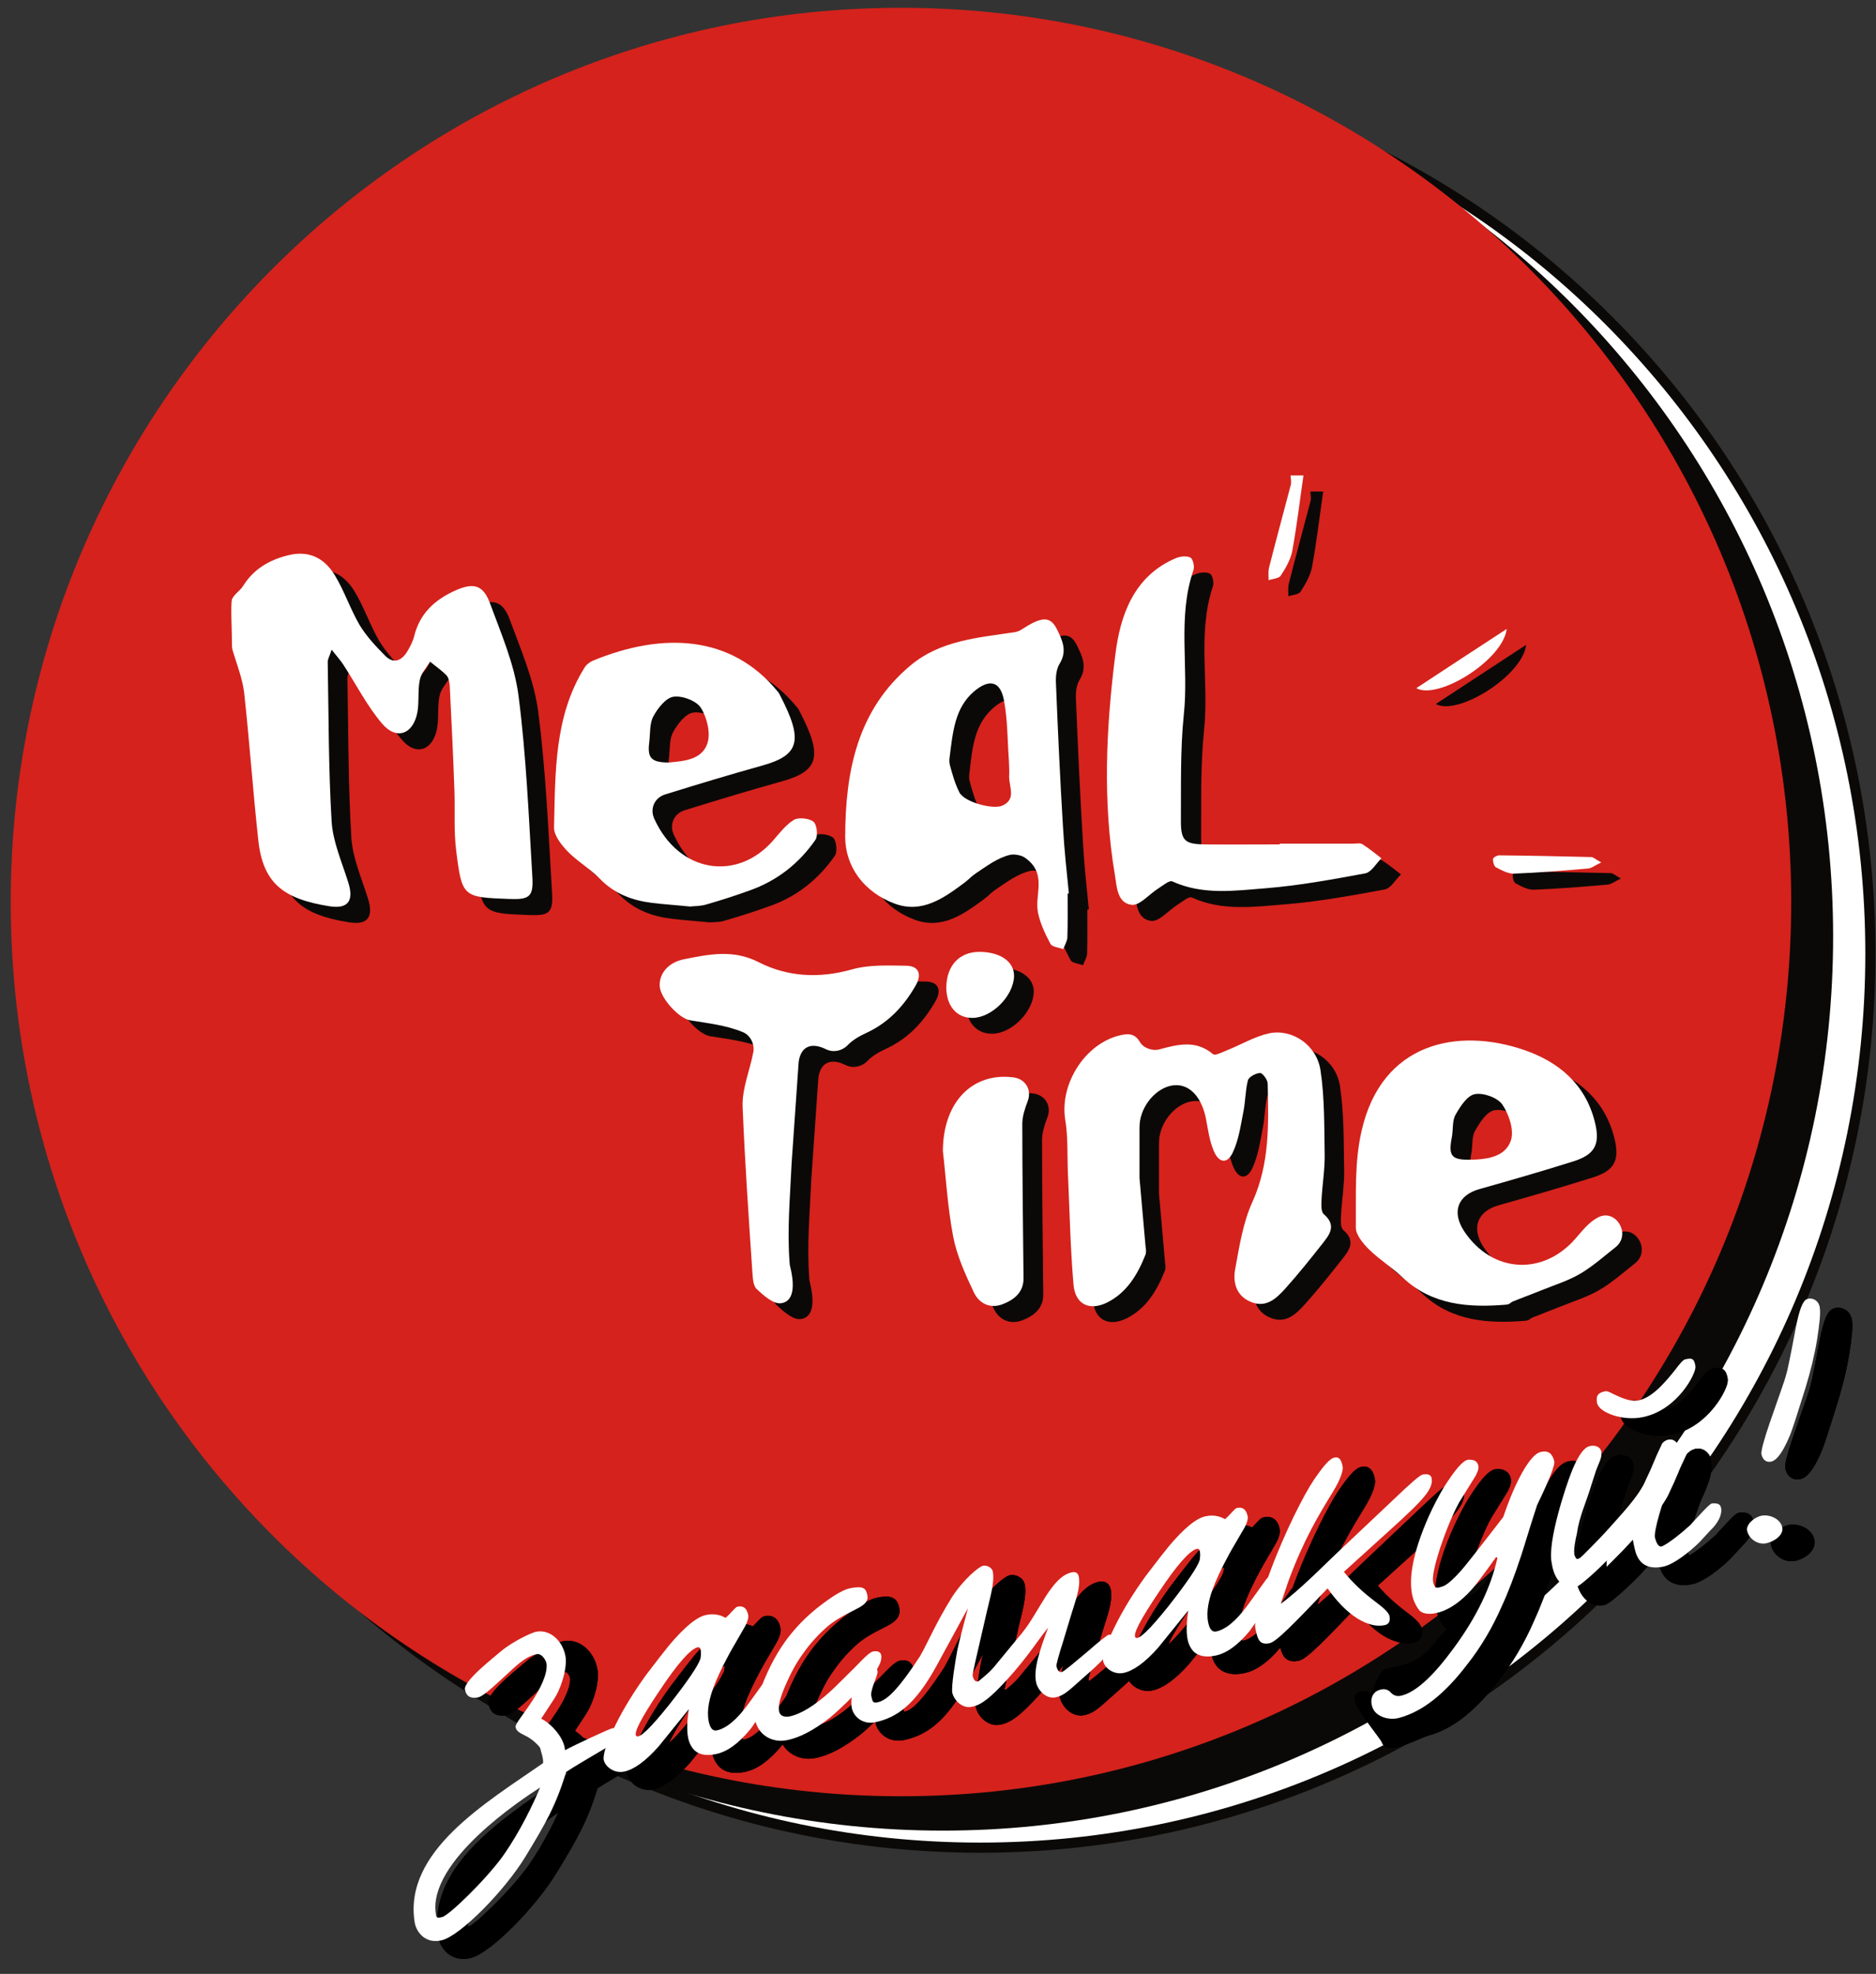 <svg width="77" height="81" viewBox="0 0 77 81" fill="none" xmlns="http://www.w3.org/2000/svg">
  <rect x="0" y="0" width="77" height="81" fill="#333333" stroke="none"/>
  <g clip-path="url(#clip0_577_41719)">
    <path d="M76.77 39.13C76.77 59.4 60.41 75.82 40.23 75.82C20.05 75.82 3.69 59.39 3.69 39.13C3.69 18.87 20.05 2.44 40.23 2.44C60.41 2.44 76.77 18.87 76.77 39.13Z" fill="white"/>
    <path d="M40.23 75.82C60.411 75.82 76.77 59.394 76.77 39.13C76.77 18.867 60.411 2.44 40.23 2.44C20.05 2.44 3.69 18.867 3.69 39.13C3.69 59.394 20.05 75.82 40.23 75.82Z" stroke="#0B0907" stroke-width="0.417" stroke-miterlimit="10"/>
    <path d="M75.24 38.43C75.24 58.7 58.88 75.12 38.7 75.12C18.52 75.12 2.16 58.69 2.16 38.43C2.16 18.17 18.52 1.74 38.7 1.74C58.88 1.74 75.24 18.17 75.24 38.43Z" fill="#0B0907"/>
    <path d="M73.52 37.02C73.52 57.29 57.16 73.71 36.98 73.71C16.8 73.71 0.44 57.28 0.44 37.02C0.44 16.76 16.8 0.32 36.98 0.32C57.16 0.32 73.52 16.75 73.52 37.02Z" fill="#D5221C"/>
    <path d="M10.33 25.25C10.44 25.02 10.67 24.9 10.79 24.7C11.22 24.01 11.86 23.64 12.62 23.45C13.43 23.24 14.1 23.51 14.56 24.28C14.95 24.93 15.19 25.66 15.57 26.31C15.85 26.77 16.23 27.18 16.62 27.57C16.98 27.93 17.31 27.76 17.54 27.37C17.65 27.18 17.76 26.97 17.81 26.76C18.04 25.84 18.64 25.28 19.48 24.9C20.21 24.57 20.62 24.63 20.91 25.39C21.37 26.64 21.92 27.9 22.09 29.2C22.41 31.67 22.51 34.16 22.66 36.65C22.71 37.46 22.53 37.58 21.73 37.55C19.8 37.48 19.77 37.48 19.53 35.54C19.43 34.73 19.49 33.9 19.46 33.08C19.41 31.66 19.34 30.24 19.27 28.82C19.26 28.67 19.23 28.48 19.14 28.38C18.94 28.17 18.69 28 18.46 27.81C18.31 28.06 18.09 28.29 18.04 28.56C17.95 28.99 18.02 29.45 17.94 29.89C17.77 30.8 17.07 31.05 16.48 30.34C15.87 29.62 15.43 28.75 14.91 27.95C14.79 27.76 14.64 27.6 14.42 27.32C14.34 27.58 14.26 27.7 14.26 27.82C14.3 30 14.29 32.19 14.42 34.36C14.47 35.2 14.84 36.03 15.1 36.86C15.34 37.61 15.11 37.97 14.34 37.85C12.43 37.55 11.6 36.9 11.41 35.13C11.19 33.12 11.05 31.1 10.83 29.08C10.76 28.5 10.53 27.93 10.36 27.36C10.34 27.29 10.33 27.23 10.33 27.16C10.32 26.48 10.26 25.51 10.33 25.25Z" fill="#0B0907"/>
    <path d="M67.111 51.84C66.641 52.21 66.191 52.61 65.691 52.91C65.191 53.21 64.611 53.39 64.061 53.61C63.671 53.77 63.281 53.91 62.891 54.07C62.791 54.11 62.781 54.19 62.591 54.2C61.111 54.32 59.591 54.23 58.381 53.09C57.951 52.68 57.431 52.36 57.001 51.94C56.751 51.69 56.441 51.33 56.451 51.02C56.461 49.69 56.391 48.33 56.691 47.05C57.521 43.43 60.631 42.82 63.341 43.74C64.771 44.23 65.871 45.14 66.261 46.7C66.491 47.61 66.271 48.04 65.371 48.32C64.101 48.72 62.821 49.09 61.541 49.45C60.631 49.7 60.371 50.39 60.901 51.19C62.041 52.9 64.131 53.03 65.471 51.48C65.751 51.16 66.021 50.81 66.371 50.63C67.111 50.2 67.781 51.31 67.111 51.84ZM61.141 48.25C61.831 48.24 62.601 48.14 62.821 47.44C62.951 47.02 62.731 46.38 62.461 45.98C62.261 45.7 61.681 45.49 61.331 45.56C61.021 45.62 60.731 46.07 60.541 46.41C60.401 46.66 60.451 47.02 60.391 47.33C60.251 48.09 60.381 48.26 61.141 48.25Z" fill="#0B0907"/>
    <path d="M54.311 20.17C54.161 21.2 54.041 22.24 53.851 23.27C53.781 23.63 53.581 23.97 53.381 24.28C53.301 24.4 53.051 24.41 52.881 24.47C52.881 24.31 52.861 24.14 52.891 23.98C53.181 22.84 53.491 21.7 53.791 20.56C53.821 20.44 53.791 20.3 53.781 20.17H54.311Z" fill="#0B0907"/>
    <path d="M44.631 37.33C44.631 37.93 44.641 38.53 44.621 39.13C44.611 39.29 44.511 39.45 44.451 39.61C44.271 39.54 44.001 39.52 43.941 39.4C43.721 38.99 43.511 38.55 43.421 38.09C43.281 37.35 43.821 36.5 42.881 35.85C42.731 35.75 42.451 35.7 42.271 35.74C41.751 35.87 41.321 36.2 40.871 36.5C40.701 36.61 40.571 36.76 40.411 36.88C39.561 37.51 38.671 38.16 37.541 37.74C36.301 37.28 35.511 36.24 35.511 34.99C35.521 32.35 35.991 29.8 38.201 27.96C39.421 26.94 40.951 26.83 42.481 26.6C42.581 26.58 42.691 26.54 42.771 26.48C43.511 26 43.911 25.9 44.191 26.46C44.421 26.92 44.641 27.37 44.311 27.9C44.181 28.11 44.151 28.41 44.161 28.67C44.241 30.65 44.331 32.62 44.451 34.59C44.501 35.5 44.601 36.41 44.691 37.31C44.661 37.32 44.651 37.33 44.631 37.33ZM39.781 31.8C39.771 31.9 39.781 32 39.811 32.1C39.891 32.39 40.001 32.81 40.191 33.18C40.401 33.58 41.571 33.89 41.951 33.72C42.531 33.46 42.231 32.96 42.231 32.54C42.241 32.32 42.231 32.09 42.221 31.87C42.161 31.05 42.171 30.22 42.021 29.41C41.871 28.6 41.421 28.5 40.781 29.04C39.991 29.72 39.911 30.66 39.781 31.8Z" fill="#0B0907"/>
    <path d="M47.821 51.82C47.84 51.93 47.85 52.05 47.81 52.15C47.49 52.95 47.06 53.68 46.261 54.09C45.531 54.46 44.931 54.19 44.861 53.36C44.74 51.83 44.7 50.3 44.63 48.77C44.6 48.04 44.641 47.3 44.52 46.59C44.291 45.14 45.321 43.49 46.751 43.14C47.111 43.05 47.38 43.06 47.581 43.4C47.721 43.66 48.111 43.79 48.391 43.71C49.141 43.51 49.88 43.31 50.59 43.91C50.681 43.98 50.98 43.82 51.181 43.74C51.761 43.51 52.31 43.18 52.901 43.05C53.85 42.86 54.85 43.54 55.001 44.58C55.17 45.71 55.151 46.88 55.17 48.03C55.181 48.65 55.071 49.27 55.041 49.9C55.031 50.09 55.02 50.37 55.13 50.47C55.691 50.95 55.35 51.34 55.05 51.72C54.571 52.33 54.081 52.94 53.56 53.52C53.2 53.92 52.791 54.32 52.181 54.09C51.541 53.85 51.391 53.28 51.501 52.71C51.67 51.78 51.821 50.81 52.211 49.96C52.92 48.38 52.87 46.75 52.831 45.11C52.831 44.96 52.62 44.68 52.52 44.68C52.34 44.69 52.06 44.84 52.02 44.98C51.91 45.4 51.92 45.86 51.831 46.29C51.721 46.85 51.641 47.43 51.401 47.94C51.17 48.43 50.821 48.38 50.611 47.86C50.441 47.45 50.38 47 50.3 46.57C50.13 45.71 49.681 45.19 49.09 45.18C48.42 45.17 47.721 45.85 47.59 46.65C47.581 46.74 47.571 46.83 47.571 46.92C47.571 47.61 47.571 48.3 47.571 48.99" fill="#0B0907"/>
    <path d="M29.12 37.85C28.53 37.79 28.04 37.76 27.56 37.7C26.75 37.6 26.02 37.33 25.42 36.71C25.02 36.3 24.5 36 24.1 35.59C23.84 35.32 23.53 34.93 23.54 34.6C23.59 32.35 23.55 30.03 24.79 28.05C24.87 27.92 25 27.82 25.14 27.76C28 26.58 30.82 26.7 32.72 29.03C32.76 29.07 32.79 29.13 32.81 29.17C33.78 31.03 33.63 31.64 32.07 32.07C30.74 32.44 29.42 32.84 28.1 33.25C27.66 33.39 27.46 33.84 27.66 34.26C28.68 36.49 31.07 36.83 32.54 35.13C32.8 34.83 33.06 34.49 33.39 34.29C33.59 34.18 34.01 34.23 34.19 34.37C34.33 34.49 34.38 34.95 34.27 35.11C33.6 36.08 32.7 36.8 31.57 37.19C30.99 37.4 30.4 37.59 29.81 37.76C29.56 37.85 29.29 37.84 29.12 37.85ZM28.27 31.94C28.84 31.88 29.6 31.85 29.84 31.17C29.99 30.75 29.83 30.1 29.58 29.7C29.4 29.41 28.82 29.19 28.46 29.24C28.14 29.28 27.81 29.71 27.63 30.04C27.47 30.33 27.5 30.73 27.46 31.09C27.36 31.76 27.52 31.94 28.27 31.94Z" fill="#0B0907"/>
    <path d="M53.34 35.28C54.34 35.28 55.34 35.28 56.34 35.28C56.47 35.28 56.64 35.24 56.73 35.31C57 35.48 57.24 35.68 57.5 35.88C57.28 36.1 57.08 36.46 56.83 36.5C55.48 36.75 54.12 37 52.75 37.11C51.48 37.21 50.17 37.4 48.92 36.83C48.8 36.77 48.53 37 48.34 37.12C47.97 37.35 47.58 37.83 47.25 37.79C46.66 37.72 46.64 37.07 46.56 36.56C46.05 33.54 46.2 30.51 46.58 27.51C46.78 25.93 47.32 24.31 49.05 23.57C49.23 23.49 49.5 23.46 49.66 23.54C49.77 23.6 49.84 23.92 49.78 24.07C49.14 26 49.63 28 49.42 29.97C49.27 31.43 49.31 32.91 49.3 34.37C49.3 35.15 49.48 35.29 50.26 35.3C51.28 35.31 52.31 35.3 53.33 35.3C53.34 35.29 53.34 35.29 53.34 35.28Z" fill="#0B0907"/>
    <path d="M33.3 48.39C33.24 49.76 33.11 51.12 33.22 52.49C33.22 52.54 33.23 52.58 33.24 52.62C33.36 53.1 33.52 54.06 32.85 54.13C32.54 54.16 32.15 53.81 31.87 53.55C31.72 53.41 31.71 53.1 31.69 52.86C31.54 50.6 31.38 48.33 31.29 46.07C31.26 45.32 31.6 44.53 31.73 43.82C31.79 43.49 31.6 43.12 31.29 43C30.61 42.72 29.87 42.64 29.14 42.52C28.69 42.45 27.94 41.64 27.89 41.15C27.84 40.64 28.21 40.14 28.9 40.01C29.91 39.81 30.9 39.6 31.94 40.13C33.14 40.74 34.43 40.81 35.78 40.43C36.49 40.23 37.27 40.27 38.02 40.28C38.51 40.29 38.65 40.62 38.41 41.06C37.93 41.91 37.29 42.61 36.38 43.03C36.1 43.16 35.81 43.32 35.6 43.54C35.37 43.78 35.01 43.85 34.72 43.71C34.08 43.39 33.67 43.62 33.59 44.23" fill="#0B0907"/>
    <path d="M39.511 47.89C39.521 45.85 40.751 44.66 42.401 44.87C42.901 44.93 43.171 45.38 42.991 45.85C42.881 46.14 42.771 46.47 42.771 46.78C42.771 48.89 42.801 51 42.821 53.11C42.831 53.69 42.431 54 41.961 54.18C41.441 54.38 40.991 54.14 40.781 53.69C40.431 52.95 40.081 52.18 39.931 51.39C39.691 50.16 39.621 48.91 39.511 47.89Z" fill="#0B0907"/>
    <path d="M39.651 41.17C39.661 40.27 40.191 39.7 41.031 39.71C41.891 39.72 42.451 40.13 42.431 40.72C42.401 41.53 41.521 42.41 40.731 42.42C40.071 42.43 39.641 41.93 39.651 41.17Z" fill="#0B0907"/>
    <path d="M62.641 26.46C62.501 27.72 59.841 29.39 58.931 28.89C60.201 28.06 61.421 27.26 62.641 26.46Z" fill="#0B0907"/>
    <path d="M66.53 36.05C66.26 36.18 66.13 36.29 65.99 36.3C64.98 36.39 63.96 36.47 62.95 36.51C62.71 36.52 62.44 36.37 62.21 36.25C62.13 36.21 62.08 36.02 62.09 35.91C62.09 35.85 62.25 35.76 62.34 35.76C63.6 35.77 64.86 35.8 66.13 35.83C66.22 35.84 66.31 35.93 66.53 36.05Z" fill="#0B0907"/>
    <path d="M9.521 24.59C9.631 24.36 9.861 24.24 9.981 24.04C10.411 23.35 11.051 22.98 11.811 22.79C12.621 22.58 13.291 22.85 13.751 23.62C14.141 24.27 14.381 25 14.761 25.65C15.041 26.11 15.421 26.52 15.811 26.91C16.171 27.27 16.501 27.1 16.731 26.71C16.841 26.52 16.951 26.31 17.001 26.1C17.231 25.18 17.831 24.62 18.671 24.24C19.401 23.91 19.811 23.97 20.101 24.73C20.561 25.98 21.111 27.24 21.281 28.54C21.601 31.01 21.701 33.5 21.851 35.99C21.901 36.8 21.721 36.92 20.921 36.89C18.991 36.82 18.961 36.82 18.721 34.88C18.621 34.07 18.681 33.24 18.651 32.42C18.601 31 18.531 29.58 18.461 28.16C18.451 28.01 18.421 27.82 18.331 27.72C18.131 27.51 17.881 27.34 17.651 27.15C17.501 27.4 17.281 27.63 17.231 27.9C17.141 28.33 17.211 28.79 17.131 29.23C16.961 30.14 16.261 30.39 15.671 29.68C15.061 28.96 14.621 28.09 14.101 27.29C13.981 27.1 13.831 26.94 13.611 26.66C13.531 26.92 13.451 27.04 13.451 27.16C13.491 29.34 13.481 31.53 13.611 33.7C13.661 34.54 14.031 35.37 14.291 36.2C14.531 36.95 14.301 37.31 13.531 37.19C11.621 36.89 10.791 36.24 10.601 34.47C10.381 32.46 10.241 30.44 10.021 28.42C9.951 27.84 9.721 27.27 9.551 26.7C9.531 26.63 9.521 26.57 9.521 26.5C9.521 25.83 9.461 24.86 9.521 24.59Z" fill="white"/>
    <path d="M66.31 51.18C65.84 51.55 65.39 51.95 64.89 52.25C64.39 52.55 63.81 52.73 63.26 52.95C62.87 53.11 62.48 53.25 62.09 53.41C61.99 53.45 61.98 53.53 61.79 53.54C60.31 53.66 58.79 53.57 57.58 52.43C57.15 52.02 56.63 51.7 56.2 51.28C55.95 51.03 55.64 50.67 55.65 50.36C55.66 49.03 55.59 47.67 55.89 46.39C56.72 42.77 59.83 42.16 62.54 43.08C63.97 43.57 65.07 44.48 65.46 46.04C65.69 46.95 65.47 47.38 64.57 47.66C63.3 48.06 62.02 48.43 60.74 48.79C59.83 49.04 59.57 49.73 60.1 50.53C61.24 52.24 63.33 52.37 64.67 50.82C64.95 50.5 65.22 50.15 65.57 49.97C66.3 49.55 66.98 50.65 66.31 51.18ZM60.34 47.59C61.03 47.58 61.8 47.48 62.02 46.78C62.15 46.36 61.93 45.72 61.66 45.32C61.46 45.04 60.88 44.83 60.53 44.9C60.22 44.96 59.93 45.41 59.74 45.75C59.6 46 59.65 46.36 59.59 46.67C59.44 47.44 59.58 47.6 60.34 47.59Z" fill="white"/>
    <path d="M53.5 19.51C53.35 20.54 53.23 21.58 53.04 22.61C52.97 22.97 52.77 23.31 52.57 23.62C52.49 23.74 52.24 23.75 52.07 23.81C52.07 23.65 52.05 23.48 52.08 23.32C52.37 22.18 52.68 21.04 52.98 19.9C53.01 19.78 52.98 19.64 52.97 19.51H53.5Z" fill="white"/>
    <path d="M43.82 36.67C43.82 37.27 43.83 37.87 43.81 38.47C43.8 38.63 43.7 38.79 43.64 38.95C43.46 38.88 43.19 38.86 43.12 38.74C42.9 38.33 42.69 37.89 42.6 37.43C42.46 36.69 43 35.84 42.06 35.19C41.91 35.09 41.63 35.04 41.45 35.08C40.93 35.21 40.5 35.54 40.05 35.84C39.88 35.95 39.75 36.1 39.59 36.22C38.74 36.85 37.85 37.5 36.72 37.08C35.48 36.62 34.69 35.58 34.69 34.33C34.7 31.69 35.17 29.14 37.38 27.3C38.6 26.28 40.13 26.17 41.66 25.94C41.76 25.92 41.87 25.88 41.95 25.82C42.69 25.34 43.09 25.24 43.37 25.8C43.6 26.26 43.82 26.71 43.49 27.24C43.36 27.45 43.33 27.75 43.34 28.01C43.42 29.99 43.51 31.96 43.63 33.93C43.68 34.84 43.78 35.75 43.87 36.65C43.86 36.67 43.84 36.67 43.82 36.67ZM38.97 31.14C38.96 31.24 38.97 31.34 39 31.44C39.08 31.73 39.19 32.15 39.38 32.52C39.59 32.92 40.76 33.23 41.14 33.06C41.72 32.8 41.42 32.3 41.42 31.88C41.43 31.66 41.42 31.43 41.41 31.21C41.35 30.39 41.36 29.56 41.21 28.75C41.06 27.94 40.61 27.84 39.97 28.38C39.19 29.06 39.11 30.01 38.97 31.14Z" fill="white"/>
    <path d="M47.021 51.17C47.041 51.28 47.051 51.4 47.011 51.5C46.691 52.3 46.261 53.03 45.461 53.44C44.731 53.81 44.131 53.54 44.061 52.71C43.931 51.18 43.901 49.65 43.831 48.12C43.801 47.39 43.841 46.65 43.721 45.94C43.491 44.49 44.521 42.84 45.951 42.49C46.311 42.4 46.581 42.41 46.781 42.75C46.921 43.01 47.311 43.14 47.591 43.06C48.341 42.86 49.081 42.66 49.791 43.26C49.881 43.33 50.181 43.17 50.381 43.09C50.961 42.86 51.501 42.53 52.101 42.4C53.051 42.21 54.051 42.89 54.201 43.93C54.371 45.06 54.351 46.23 54.371 47.38C54.381 48 54.271 48.62 54.241 49.25C54.231 49.44 54.221 49.72 54.331 49.82C54.891 50.3 54.551 50.69 54.251 51.07C53.771 51.68 53.281 52.29 52.761 52.87C52.401 53.27 51.991 53.67 51.381 53.44C50.741 53.2 50.591 52.63 50.701 52.06C50.871 51.13 51.021 50.16 51.411 49.31C52.121 47.73 52.071 46.1 52.031 44.46C52.031 44.31 51.821 44.03 51.721 44.03C51.541 44.04 51.261 44.19 51.221 44.33C51.111 44.75 51.121 45.21 51.031 45.64C50.921 46.2 50.841 46.78 50.601 47.29C50.371 47.78 50.021 47.73 49.811 47.21C49.641 46.8 49.581 46.35 49.501 45.92C49.331 45.06 48.881 44.54 48.291 44.53C47.621 44.52 46.921 45.2 46.791 46C46.781 46.09 46.771 46.18 46.771 46.27C46.771 46.96 46.771 47.65 46.771 48.34" fill="white"/>
    <path d="M28.32 37.2C27.73 37.14 27.241 37.11 26.761 37.05C25.951 36.95 25.221 36.68 24.62 36.06C24.221 35.65 23.701 35.35 23.3 34.94C23.041 34.67 22.73 34.28 22.741 33.95C22.791 31.7 22.75 29.38 23.991 27.4C24.07 27.27 24.201 27.17 24.34 27.11C27.201 25.93 30.02 26.05 31.921 28.38C31.96 28.42 31.991 28.48 32.011 28.52C32.98 30.38 32.831 30.99 31.27 31.42C29.941 31.79 28.62 32.19 27.3 32.6C26.86 32.74 26.66 33.19 26.86 33.61C27.881 35.84 30.27 36.18 31.741 34.48C32.001 34.18 32.261 33.84 32.59 33.64C32.791 33.53 33.211 33.58 33.391 33.72C33.531 33.84 33.581 34.3 33.471 34.46C32.8 35.43 31.901 36.14 30.77 36.54C30.191 36.75 29.601 36.94 29.011 37.11C28.761 37.19 28.48 37.18 28.32 37.2ZM27.46 31.29C28.03 31.23 28.791 31.2 29.03 30.52C29.18 30.1 29.02 29.45 28.77 29.05C28.59 28.76 28.011 28.54 27.651 28.59C27.331 28.63 27 29.06 26.82 29.39C26.66 29.68 26.691 30.08 26.651 30.44C26.561 31.1 26.721 31.29 27.46 31.29Z" fill="white"/>
    <path d="M52.54 34.62C53.54 34.62 54.54 34.62 55.54 34.62C55.67 34.62 55.84 34.58 55.93 34.65C56.2 34.82 56.44 35.02 56.7 35.22C56.48 35.44 56.28 35.8 56.03 35.84C54.68 36.09 53.32 36.34 51.95 36.45C50.68 36.55 49.37 36.74 48.12 36.17C48 36.11 47.73 36.34 47.54 36.46C47.17 36.69 46.78 37.17 46.45 37.13C45.86 37.06 45.84 36.41 45.76 35.9C45.25 32.88 45.4 29.85 45.78 26.85C45.98 25.27 46.52 23.65 48.25 22.91C48.43 22.83 48.7 22.8 48.86 22.88C48.97 22.94 49.04 23.26 48.98 23.41C48.32 25.34 48.8 27.35 48.59 29.32C48.44 30.78 48.48 32.26 48.47 33.72C48.47 34.5 48.65 34.64 49.43 34.65C50.45 34.66 51.48 34.65 52.5 34.65C52.54 34.64 52.54 34.63 52.54 34.62Z" fill="white"/>
    <path d="M32.491 47.74C32.431 49.11 32.301 50.47 32.411 51.84C32.411 51.89 32.421 51.93 32.431 51.97C32.551 52.45 32.711 53.41 32.041 53.48C31.731 53.51 31.341 53.16 31.061 52.9C30.911 52.76 30.901 52.45 30.881 52.21C30.731 49.95 30.571 47.68 30.481 45.42C30.451 44.67 30.791 43.88 30.921 43.17C30.981 42.84 30.791 42.47 30.481 42.35C29.801 42.07 29.061 41.99 28.331 41.87C27.881 41.8 27.131 40.99 27.081 40.5C27.031 39.99 27.401 39.49 28.091 39.36C29.101 39.16 30.091 38.95 31.131 39.48C32.331 40.09 33.621 40.16 34.971 39.78C35.681 39.58 36.461 39.62 37.211 39.63C37.701 39.64 37.841 39.97 37.601 40.41C37.121 41.26 36.481 41.96 35.571 42.38C35.291 42.51 35.001 42.67 34.791 42.89C34.561 43.13 34.201 43.2 33.911 43.06C33.271 42.74 32.861 42.97 32.781 43.58" fill="white"/>
    <path d="M38.7 47.23C38.71 45.19 39.94 44 41.59 44.21C42.09 44.27 42.36 44.72 42.18 45.19C42.07 45.48 41.96 45.81 41.96 46.12C41.96 48.23 41.99 50.34 42.01 52.45C42.02 53.03 41.62 53.34 41.15 53.52C40.63 53.72 40.18 53.48 39.97 53.03C39.62 52.29 39.27 51.52 39.12 50.73C38.89 49.51 38.82 48.26 38.7 47.23Z" fill="white"/>
    <path d="M38.841 40.52C38.851 39.62 39.381 39.05 40.221 39.06C41.081 39.07 41.641 39.48 41.621 40.07C41.591 40.88 40.711 41.76 39.921 41.77C39.271 41.78 38.841 41.28 38.841 40.52Z" fill="white"/>
    <path d="M61.841 25.81C61.701 27.07 59.041 28.74 58.131 28.24C59.401 27.4 60.621 26.61 61.841 25.81Z" fill="white"/>
    <path d="M65.721 35.39C65.451 35.52 65.321 35.63 65.181 35.64C64.171 35.73 63.151 35.81 62.141 35.85C61.901 35.86 61.631 35.71 61.401 35.59C61.321 35.55 61.271 35.36 61.281 35.25C61.281 35.19 61.441 35.1 61.531 35.1C62.791 35.11 64.051 35.14 65.321 35.17C65.411 35.18 65.501 35.27 65.721 35.39Z" fill="white"/>
    <path d="M23.9 70.25L23.35 71.09C23.65 71.21 24.29 71.8 24.33 72.38C24.65 72.2 26.18 71.49 26.27 71.48C26.49 71.44 26.6 71.67 26.64 71.9C26.65 71.93 24.95 72.89 24.38 73.27C23.95 74.66 23.55 75.36 22.71 76.74C21.87 78.13 20.03 80 19.27 80.18C18.61 80.34 18.23 79.86 18.16 79.45C17.69 76.54 21.07 74.55 23.43 72.91C23.45 72.71 23.34 72.44 23.31 72.29C23.3 72.25 23.02 71.93 22.69 71.78C22.45 71.66 22.33 71.59 22.3 71.43C22.29 71.29 22.54 71.03 22.97 70.38C23.3 69.89 23.63 69.24 23.57 68.82C23.53 68.64 23.35 68.4 23.17 68.44C22.88 68.5 22.62 68.66 22.2 69.03C21.55 69.62 20.99 70.19 20.73 70.22C20.43 70.26 20.27 70.16 20.22 69.88C20.19 69.52 21.39 68.59 21.69 68.33C22.19 67.91 22.95 67.56 23.14 67.52C23.75 67.4 24.28 67.95 24.36 68.6C24.41 69.16 24.13 69.91 23.9 70.25ZM23.32 73.9C22.57 74.38 18.69 76.93 19.04 79.1C19.06 79.28 19.13 79.25 19.29 79.22C19.56 79.17 21.1 77.68 21.8 76.7C22.51 75.7 23.03 74.59 23.32 73.9Z" fill="black" stroke="black" stroke-width="0.35" stroke-miterlimit="10" stroke-linecap="round" stroke-linejoin="round"/>
    <path d="M23.9 70.25L23.35 71.09C23.65 71.21 24.29 71.8 24.33 72.38C24.65 72.2 26.18 71.49 26.27 71.48C26.49 71.44 26.6 71.67 26.64 71.9C26.65 71.93 24.95 72.89 24.38 73.27C23.95 74.66 23.55 75.36 22.71 76.74C21.87 78.13 20.03 80 19.27 80.18C18.61 80.34 18.23 79.86 18.16 79.45C17.69 76.54 21.07 74.55 23.43 72.91C23.45 72.71 23.34 72.44 23.31 72.29C23.3 72.25 23.02 71.93 22.69 71.78C22.45 71.66 22.33 71.59 22.3 71.43C22.29 71.29 22.54 71.03 22.97 70.38C23.3 69.89 23.63 69.24 23.57 68.82C23.53 68.64 23.35 68.4 23.17 68.44C22.88 68.5 22.62 68.66 22.2 69.03C21.55 69.62 20.99 70.19 20.73 70.22C20.43 70.26 20.27 70.16 20.22 69.88C20.19 69.52 21.39 68.59 21.69 68.33C22.19 67.91 22.95 67.56 23.14 67.52C23.75 67.4 24.28 67.95 24.36 68.6C24.41 69.16 24.13 69.91 23.9 70.25ZM23.32 73.9C22.57 74.38 18.69 76.93 19.04 79.1C19.06 79.28 19.13 79.25 19.29 79.22C19.56 79.17 21.1 77.68 21.8 76.7C22.51 75.7 23.03 74.59 23.32 73.9Z" fill="black" stroke="black" stroke-width="0.35" stroke-miterlimit="10" stroke-linecap="round" stroke-linejoin="round"/>
    <path d="M31.941 71.53C31.461 72.11 30.991 72.45 30.531 72.54C30.151 72.62 29.861 72.57 29.661 72.39C29.521 72.25 29.431 72.07 29.391 71.85C29.331 71.54 29.361 71.09 29.421 70.7L28.181 72.23C27.641 72.84 27.161 73.18 26.761 73.26C26.361 73.34 25.991 73.06 25.931 72.78C25.891 72.56 26.051 72.08 26.411 71.35C26.771 70.62 27.201 69.94 27.671 69.29C28.121 68.7 28.431 68.3 28.611 68.08C29.241 67.33 29.761 66.9 30.141 66.83C30.421 66.77 30.691 66.81 30.931 66.95C31.131 66.79 31.321 66.51 31.421 66.49C31.661 66.44 31.801 66.55 31.861 66.83C31.881 66.93 31.841 67.1 31.741 67.28L31.351 67.95C30.971 68.59 30.711 69.13 30.531 69.55C30.251 70.22 30.151 70.76 30.241 71.19C30.291 71.43 30.381 71.59 30.561 71.56C30.961 71.48 31.391 71.12 31.861 70.48L32.631 69.41C32.671 69.36 32.711 69.33 32.751 69.32C32.911 69.29 33.021 69.37 33.061 69.58C33.091 69.76 33.061 69.89 32.921 70.1C32.311 70.99 31.991 71.47 31.941 71.53ZM29.901 68.26C29.881 68.17 29.841 68.13 29.771 68.15C29.491 68.21 28.961 68.8 28.211 69.93C27.451 71.06 27.131 71.68 27.261 71.79C27.391 71.9 27.841 71.46 28.611 70.5C29.381 69.52 29.811 68.88 29.891 68.61C29.921 68.49 29.931 68.38 29.901 68.26Z" fill="black" stroke="black" stroke-width="0.35" stroke-miterlimit="10" stroke-linecap="round" stroke-linejoin="round"/>
    <path d="M31.941 71.53C31.461 72.11 30.991 72.45 30.531 72.54C30.151 72.62 29.861 72.57 29.661 72.39C29.521 72.25 29.431 72.07 29.391 71.85C29.331 71.54 29.361 71.09 29.421 70.7L28.181 72.23C27.641 72.84 27.161 73.18 26.761 73.26C26.361 73.34 25.991 73.06 25.931 72.78C25.891 72.56 26.051 72.08 26.411 71.35C26.771 70.62 27.201 69.94 27.671 69.29C28.121 68.7 28.431 68.3 28.611 68.08C29.241 67.33 29.761 66.9 30.141 66.83C30.421 66.77 30.691 66.81 30.931 66.95C31.131 66.79 31.321 66.51 31.421 66.49C31.661 66.44 31.801 66.55 31.861 66.83C31.881 66.93 31.841 67.1 31.741 67.28L31.351 67.95C30.971 68.59 30.711 69.13 30.531 69.55C30.251 70.22 30.151 70.76 30.241 71.19C30.291 71.43 30.381 71.59 30.561 71.56C30.961 71.48 31.391 71.12 31.861 70.48L32.631 69.41C32.671 69.36 32.711 69.33 32.751 69.32C32.911 69.29 33.021 69.37 33.061 69.58C33.091 69.76 33.061 69.89 32.921 70.1C32.311 70.99 31.991 71.47 31.941 71.53ZM29.901 68.26C29.881 68.17 29.841 68.13 29.771 68.15C29.491 68.21 28.961 68.8 28.211 69.93C27.451 71.06 27.131 71.68 27.261 71.79C27.391 71.9 27.841 71.46 28.611 70.5C29.381 69.52 29.811 68.88 29.891 68.61C29.921 68.49 29.931 68.38 29.901 68.26Z" fill="black" stroke="black" stroke-width="0.35" stroke-miterlimit="10" stroke-linecap="round" stroke-linejoin="round"/>
    <path d="M36.74 69.54C36.13 70.2 35.62 70.7 35.21 71.04C34.56 71.55 33.96 71.87 33.43 71.97C32.84 72.09 32.25 71.76 32.13 71.12C32.07 70.81 32.19 70.27 32.5 69.51C32.84 68.69 33.25 68.01 33.73 67.46C34.09 67.04 34.51 66.66 34.96 66.33C35.43 65.98 35.79 65.78 36.05 65.73C36.57 65.63 36.68 65.73 36.74 66.02C36.77 66.15 36.73 66.28 36.61 66.38C36.41 66.59 35.71 66.8 35.12 67.29C34.77 67.59 34.41 67.97 34.09 68.43C33.81 68.81 33.58 69.25 33.37 69.74C33.16 70.23 33.07 70.56 33.12 70.78C33.15 70.94 33.29 71.02 33.52 70.99C33.99 70.9 34.57 70.55 35.23 69.95C35.45 69.75 35.78 69.41 36.26 68.94C36.5 68.69 36.83 68.34 36.97 68.32C37.16 68.28 37.28 68.34 37.31 68.47C37.36 68.77 37.15 69.1 36.74 69.54Z" fill="black" stroke="black" stroke-width="0.35" stroke-miterlimit="10" stroke-linecap="round" stroke-linejoin="round"/>
    <path d="M36.74 69.54C36.13 70.2 35.62 70.7 35.21 71.04C34.56 71.55 33.96 71.87 33.43 71.97C32.84 72.09 32.25 71.76 32.13 71.12C32.07 70.81 32.19 70.27 32.5 69.51C32.84 68.69 33.25 68.01 33.73 67.46C34.09 67.04 34.51 66.66 34.96 66.33C35.43 65.98 35.79 65.78 36.05 65.73C36.57 65.63 36.68 65.73 36.74 66.02C36.77 66.15 36.73 66.28 36.61 66.38C36.41 66.59 35.71 66.8 35.12 67.29C34.77 67.59 34.41 67.97 34.09 68.43C33.81 68.81 33.58 69.25 33.37 69.74C33.16 70.23 33.07 70.56 33.12 70.78C33.15 70.94 33.29 71.02 33.52 70.99C33.99 70.9 34.57 70.55 35.23 69.95C35.45 69.75 35.78 69.41 36.26 68.94C36.5 68.69 36.83 68.34 36.97 68.32C37.16 68.28 37.28 68.34 37.31 68.47C37.36 68.77 37.15 69.1 36.74 69.54Z" fill="black" stroke="black" stroke-width="0.35" stroke-miterlimit="10" stroke-linecap="round" stroke-linejoin="round"/>
    <path d="M37.161 69.18C37.161 69.32 36.861 69.91 36.901 70.14C36.951 70.38 36.961 70.45 37.141 70.42C37.491 70.35 37.921 70.03 38.911 68.51C39.251 67.91 39.541 67.19 40.201 66.12C40.681 65.37 41.331 64.84 41.491 64.81C41.651 64.78 41.861 64.89 41.891 65.05C41.971 65.48 41.781 66.11 41.661 66.63L41.391 67.8C41.281 68.27 41.051 69.26 41.061 69.31C41.101 69.5 41.171 69.58 41.291 69.56C41.511 69.38 41.811 69.15 42.051 68.83L43.091 67.57C43.811 66.69 44.301 65.25 45.141 65.08C45.301 65.05 45.391 65.11 45.421 65.27C45.501 65.7 45.271 66.28 45.121 66.78L44.761 67.97C44.611 68.43 44.491 68.88 44.501 68.92C44.541 69.11 44.611 69.19 44.721 69.17C44.821 69.15 45.241 68.78 45.771 68.34C46.291 67.88 46.591 67.66 46.631 67.65C46.771 67.61 46.861 67.66 46.901 67.86C46.941 68.08 46.601 68.53 45.861 69.18C45.111 69.83 44.871 70.13 44.471 70.21C44.091 70.29 43.771 69.95 43.681 69.65C43.531 69.1 43.821 68.27 44.161 67.35C43.681 67.95 43.301 68.58 42.471 69.49C41.801 70.22 41.421 70.53 41.021 70.6C40.641 70.68 40.311 70.34 40.231 70.04C40.171 69.79 40.361 68.67 40.441 68.24C40.511 67.9 40.731 67.08 40.871 66.55L39.591 68.9C38.691 70.55 37.931 71.04 37.081 71.23C36.521 71.35 36.161 70.97 36.101 70.64C36.021 70.23 36.241 68.94 36.801 68.83C37.071 68.75 37.171 69.04 37.161 69.18Z" fill="black" stroke="black" stroke-width="0.35" stroke-miterlimit="10" stroke-linecap="round" stroke-linejoin="round"/>
    <path d="M37.161 69.18C37.161 69.32 36.861 69.91 36.901 70.14C36.951 70.38 36.961 70.45 37.141 70.42C37.491 70.35 37.921 70.03 38.911 68.51C39.251 67.91 39.541 67.19 40.201 66.12C40.681 65.37 41.331 64.84 41.491 64.81C41.651 64.78 41.861 64.89 41.891 65.05C41.971 65.48 41.781 66.11 41.661 66.63L41.391 67.8C41.281 68.27 41.051 69.26 41.061 69.31C41.101 69.5 41.171 69.58 41.291 69.56C41.511 69.38 41.811 69.15 42.051 68.83L43.091 67.57C43.811 66.69 44.301 65.25 45.141 65.08C45.301 65.05 45.391 65.11 45.421 65.27C45.501 65.7 45.271 66.28 45.121 66.78L44.761 67.97C44.611 68.43 44.491 68.88 44.501 68.92C44.541 69.11 44.611 69.19 44.721 69.17C44.821 69.15 45.241 68.78 45.771 68.34C46.291 67.88 46.591 67.66 46.631 67.65C46.771 67.61 46.861 67.66 46.901 67.86C46.941 68.08 46.601 68.53 45.861 69.18C45.111 69.83 44.871 70.13 44.471 70.21C44.091 70.29 43.771 69.95 43.681 69.65C43.531 69.1 43.821 68.27 44.161 67.35C43.681 67.95 43.301 68.58 42.471 69.49C41.801 70.22 41.421 70.53 41.021 70.6C40.641 70.68 40.311 70.34 40.231 70.04C40.171 69.79 40.361 68.67 40.441 68.24C40.511 67.9 40.731 67.08 40.871 66.55L39.591 68.9C38.691 70.55 37.931 71.04 37.081 71.23C36.521 71.35 36.161 70.97 36.101 70.64C36.021 70.23 36.241 68.94 36.801 68.83C37.071 68.75 37.171 69.04 37.161 69.18Z" fill="black" stroke="black" stroke-width="0.35" stroke-miterlimit="10" stroke-linecap="round" stroke-linejoin="round"/>
    <path d="M52.43 67.48C51.95 68.06 51.48 68.4 51.02 68.49C50.64 68.57 50.35 68.51 50.15 68.34C50.01 68.2 49.92 68.02 49.88 67.8C49.82 67.49 49.85 67.04 49.91 66.64L48.67 68.17C48.13 68.78 47.65 69.12 47.25 69.2C46.85 69.28 46.48 69 46.42 68.72C46.38 68.5 46.54 68.02 46.9 67.29C47.26 66.56 47.69 65.88 48.16 65.23C48.61 64.64 48.92 64.24 49.1 64.02C49.73 63.27 50.25 62.84 50.63 62.77C50.91 62.71 51.18 62.75 51.42 62.89C51.62 62.73 51.81 62.45 51.91 62.43C52.15 62.38 52.29 62.49 52.35 62.77C52.37 62.87 52.33 63.04 52.23 63.22L51.84 63.89C51.46 64.53 51.2 65.07 51.02 65.49C50.74 66.16 50.64 66.7 50.73 67.13C50.78 67.37 50.87 67.53 51.05 67.5C51.45 67.42 51.88 67.06 52.35 66.42L53.12 65.35C53.16 65.3 53.2 65.27 53.24 65.26C53.4 65.23 53.51 65.31 53.55 65.52C53.58 65.7 53.55 65.83 53.41 66.04C52.8 66.95 52.48 67.43 52.43 67.48ZM50.39 64.22C50.37 64.13 50.33 64.09 50.26 64.11C49.98 64.17 49.45 64.76 48.7 65.89C47.94 67.02 47.62 67.63 47.75 67.75C47.88 67.86 48.33 67.42 49.1 66.46C49.87 65.48 50.3 64.84 50.38 64.57C50.41 64.45 50.42 64.34 50.39 64.22Z" fill="black" stroke="black" stroke-width="0.35" stroke-miterlimit="10" stroke-linecap="round" stroke-linejoin="round"/>
    <path d="M52.43 67.48C51.95 68.06 51.48 68.4 51.02 68.49C50.64 68.57 50.35 68.51 50.15 68.34C50.01 68.2 49.92 68.02 49.88 67.8C49.82 67.49 49.85 67.04 49.91 66.64L48.67 68.17C48.13 68.78 47.65 69.12 47.25 69.2C46.85 69.28 46.48 69 46.42 68.72C46.38 68.5 46.54 68.02 46.9 67.29C47.26 66.56 47.69 65.88 48.16 65.23C48.61 64.64 48.92 64.24 49.1 64.02C49.73 63.27 50.25 62.84 50.63 62.77C50.91 62.71 51.18 62.75 51.42 62.89C51.62 62.73 51.81 62.45 51.91 62.43C52.15 62.38 52.29 62.49 52.35 62.77C52.37 62.87 52.33 63.04 52.23 63.22L51.84 63.89C51.46 64.53 51.2 65.07 51.02 65.49C50.74 66.16 50.64 66.7 50.73 67.13C50.78 67.37 50.87 67.53 51.05 67.5C51.45 67.42 51.88 67.06 52.35 66.42L53.12 65.35C53.16 65.3 53.2 65.27 53.24 65.26C53.4 65.23 53.51 65.31 53.55 65.52C53.58 65.7 53.55 65.83 53.41 66.04C52.8 66.95 52.48 67.43 52.43 67.48ZM50.39 64.22C50.37 64.13 50.33 64.09 50.26 64.11C49.98 64.17 49.45 64.76 48.7 65.89C47.94 67.02 47.62 67.63 47.75 67.75C47.88 67.86 48.33 67.42 49.1 66.46C49.87 65.48 50.3 64.84 50.38 64.57C50.41 64.45 50.42 64.34 50.39 64.22Z" fill="black" stroke="black" stroke-width="0.35" stroke-miterlimit="10" stroke-linecap="round" stroke-linejoin="round"/>
    <path d="M58.221 63.32L56.311 65.05C56.661 65.49 57.091 65.89 57.581 66.26C57.961 66.54 58.151 66.73 58.181 66.86C58.221 67.08 58.161 67.2 57.981 67.24C57.641 67.31 57.271 67.21 56.871 66.97C56.411 66.68 56.011 66.25 55.641 65.73C54.261 67.18 53.541 67.92 53.261 67.98C52.861 68.06 52.771 67.85 52.681 67.39C52.611 67.05 52.811 66.28 53.281 65.05C53.891 63.4 54.691 61.85 55.071 61.29C55.461 60.72 55.721 60.4 55.931 60.36C56.121 60.32 56.211 60.46 56.261 60.74C56.281 60.81 56.251 61.14 55.841 61.8C55.281 62.71 54.661 63.73 54.031 65.44L53.721 66.36C54.101 66.09 54.571 65.67 55.121 65.15C55.571 64.71 55.921 64.38 56.151 64.16L58.321 62.11C59.031 61.43 59.431 61.08 59.541 61.06C59.761 61.02 59.881 61.07 59.911 61.2C59.991 61.64 59.611 62.07 58.221 63.32Z" fill="black" stroke="black" stroke-width="0.35" stroke-miterlimit="10" stroke-linecap="round" stroke-linejoin="round"/>
    <path d="M58.221 63.32L56.311 65.05C56.661 65.49 57.091 65.89 57.581 66.26C57.961 66.54 58.151 66.73 58.181 66.86C58.221 67.08 58.161 67.2 57.981 67.24C57.641 67.31 57.271 67.21 56.871 66.97C56.411 66.68 56.011 66.25 55.641 65.73C54.261 67.18 53.541 67.92 53.261 67.98C52.861 68.06 52.771 67.85 52.681 67.39C52.611 67.05 52.811 66.28 53.281 65.05C53.891 63.4 54.691 61.85 55.071 61.29C55.461 60.72 55.721 60.4 55.931 60.36C56.121 60.32 56.211 60.46 56.261 60.74C56.281 60.81 56.251 61.14 55.841 61.8C55.281 62.71 54.661 63.73 54.031 65.44L53.721 66.36C54.101 66.09 54.571 65.67 55.121 65.15C55.571 64.71 55.921 64.38 56.151 64.16L58.321 62.11C59.031 61.43 59.431 61.08 59.541 61.06C59.761 61.02 59.881 61.07 59.911 61.2C59.991 61.64 59.611 62.07 58.221 63.32Z" fill="black" stroke="black" stroke-width="0.35" stroke-miterlimit="10" stroke-linecap="round" stroke-linejoin="round"/>
    <path d="M64.24 62.32C63.95 63.2 63.75 63.89 63.59 64.38C63.31 65.23 63.05 65.91 62.79 66.47C62.41 67.34 61.93 68.16 61.34 68.9C60.46 70.05 59.55 70.79 58.59 71.05C58.14 71.18 56.98 71.83 56.88 71.43C56.8 71.2 55.48 69.7 55.84 69.6C56.01 69.55 56.17 69.58 56.29 69.72C56.41 69.85 56.72 68.73 56.91 68.66C57.49 68.5 58.29 68.54 59.11 67.42C60.04 66.16 62.36 65.7 62.62 64.49L62.57 64.45C62.05 65.18 61.71 65.63 61.57 65.78C61.12 66.28 60.69 66.58 60.24 66.72C59.88 66.82 59.61 66.81 59.43 66.66C59.33 66.54 59.22 66.36 59.15 66.12C59 65.58 59.07 64.83 59.37 63.9C59.63 63.11 59.97 62.36 60.41 61.61C60.88 60.87 61.2 60.49 61.42 60.46C61.65 60.45 61.78 60.51 61.83 60.68C61.87 60.8 61.82 60.94 61.72 61.13L61.05 62.21C60.79 62.69 60.53 63.31 60.27 64.08C60.02 64.85 59.93 65.33 59.99 65.51C60.05 65.74 60.1 65.75 60.37 65.66C60.53 65.61 60.78 65.4 61.12 65.02C61.21 64.93 61.79 64.2 62.86 62.81C63.37 61.3 63.97 60.26 64.37 60.15C64.72 60.05 64.88 60.23 64.95 60.51C64.99 60.65 64.75 61.25 64.24 62.32Z" fill="black" stroke="black" stroke-width="0.35" stroke-miterlimit="10" stroke-linecap="round" stroke-linejoin="round"/>
    <path d="M64.24 62.32C63.95 63.2 63.75 63.89 63.59 64.38C63.31 65.23 63.05 65.91 62.79 66.47C62.41 67.34 61.93 68.16 61.34 68.9C60.46 70.05 59.55 70.79 58.59 71.05C58.14 71.18 56.98 71.83 56.88 71.43C56.8 71.2 55.48 69.7 55.84 69.6C56.01 69.55 56.17 69.58 56.29 69.72C56.41 69.85 56.72 68.73 56.91 68.66C57.49 68.5 58.29 68.54 59.11 67.42C60.04 66.16 62.36 65.7 62.62 64.49L62.57 64.45C62.05 65.18 61.71 65.63 61.57 65.78C61.12 66.28 60.69 66.58 60.24 66.72C59.88 66.82 59.61 66.81 59.43 66.66C59.33 66.54 59.22 66.36 59.15 66.12C59 65.58 59.07 64.83 59.37 63.9C59.63 63.11 59.97 62.36 60.41 61.61C60.88 60.87 61.2 60.49 61.42 60.46C61.65 60.45 61.78 60.51 61.83 60.68C61.87 60.8 61.82 60.94 61.72 61.13L61.05 62.21C60.79 62.69 60.53 63.31 60.27 64.08C60.02 64.85 59.93 65.33 59.99 65.51C60.05 65.74 60.1 65.75 60.37 65.66C60.53 65.61 60.78 65.4 61.12 65.02C61.21 64.93 61.79 64.2 62.86 62.81C63.37 61.3 63.97 60.26 64.37 60.15C64.72 60.05 64.88 60.23 64.95 60.51C64.99 60.65 64.75 61.25 64.24 62.32Z" fill="black" stroke="black" stroke-width="0.35" stroke-miterlimit="10" stroke-linecap="round" stroke-linejoin="round"/>
    <path d="M66.881 60.23C66.881 60.4 66.781 60.57 66.661 60.89L66.461 61.51C66.261 62.19 65.971 62.77 65.871 63.5C65.811 63.73 65.721 64.21 65.781 64.38C65.841 64.51 65.851 64.57 66.001 64.48C66.081 64.43 66.801 63.69 67.041 63.43C67.691 62.7 68.441 61.93 68.711 61.26C68.841 60.99 68.951 60.75 69.051 60.5C69.141 60.27 69.261 60.03 69.381 59.77C69.481 59.67 69.581 59.62 69.691 59.62C69.811 59.61 69.951 59.69 70.021 59.83C70.171 60.3 69.981 60.73 69.821 61.13L69.601 61.63C69.421 62.13 69.011 63.37 69.081 63.66C69.141 63.88 69.231 64.04 69.351 64.01C69.621 63.91 70.251 63.39 70.541 63.12C70.631 63.01 70.781 62.86 70.871 62.76C71.111 62.5 71.351 62.24 71.431 62.24C71.611 62.24 71.781 62.23 71.801 62.49C71.821 62.88 71.461 63.25 71.371 63.33L70.901 63.84C70.491 64.24 69.851 64.75 69.411 64.84C68.731 64.97 68.431 64.68 68.291 64.27C68.241 64.1 68.151 63.71 68.141 63.46C67.821 63.78 67.731 63.94 67.371 64.3C67.161 64.56 66.041 65.65 65.791 65.7C65.411 65.78 64.951 65.47 64.841 64.69C64.651 63.82 65.441 61.49 65.631 61.01C65.791 60.59 66.091 59.94 66.411 59.89C66.571 59.85 66.911 59.91 66.881 60.23ZM68.591 58.7C67.771 58.88 66.781 58.52 66.701 58.12C66.641 57.8 66.771 57.69 67.051 57.64C67.121 57.63 67.231 57.68 67.381 57.76C67.671 57.89 68.081 58.11 68.471 58C69.021 57.85 69.541 57.22 69.901 56.77C70.081 56.53 70.231 56.35 70.321 56.33C70.561 56.28 70.691 56.26 70.741 56.62C70.771 56.89 70.011 58.41 68.591 58.7Z" fill="black" stroke="black" stroke-width="0.35" stroke-miterlimit="10" stroke-linecap="round" stroke-linejoin="round"/>
    <path d="M66.881 60.23C66.881 60.4 66.781 60.57 66.661 60.89L66.461 61.51C66.261 62.19 65.971 62.77 65.871 63.5C65.811 63.73 65.721 64.21 65.781 64.38C65.841 64.51 65.851 64.57 66.001 64.48C66.081 64.43 66.801 63.69 67.041 63.43C67.691 62.7 68.441 61.93 68.711 61.26C68.841 60.99 68.951 60.75 69.051 60.5C69.141 60.27 69.261 60.03 69.381 59.77C69.481 59.67 69.581 59.62 69.691 59.62C69.811 59.61 69.951 59.69 70.021 59.83C70.171 60.3 69.981 60.73 69.821 61.13L69.601 61.63C69.421 62.13 69.011 63.37 69.081 63.66C69.141 63.88 69.231 64.04 69.351 64.01C69.621 63.91 70.251 63.39 70.541 63.12C70.631 63.01 70.781 62.86 70.871 62.76C71.111 62.5 71.351 62.24 71.431 62.24C71.611 62.24 71.781 62.23 71.801 62.49C71.821 62.88 71.461 63.25 71.371 63.33L70.901 63.84C70.491 64.24 69.851 64.75 69.411 64.84C68.731 64.97 68.431 64.68 68.291 64.27C68.241 64.1 68.151 63.71 68.141 63.46C67.821 63.78 67.731 63.94 67.371 64.3C67.161 64.56 66.041 65.65 65.791 65.7C65.411 65.78 64.951 65.47 64.841 64.69C64.651 63.82 65.441 61.49 65.631 61.01C65.791 60.59 66.091 59.94 66.411 59.89C66.571 59.85 66.911 59.91 66.881 60.23ZM68.591 58.7C67.771 58.88 66.781 58.52 66.701 58.12C66.641 57.8 66.771 57.69 67.051 57.64C67.121 57.63 67.231 57.68 67.381 57.76C67.671 57.89 68.081 58.11 68.471 58C69.021 57.85 69.541 57.22 69.901 56.77C70.081 56.53 70.231 56.35 70.321 56.33C70.561 56.28 70.691 56.26 70.741 56.62C70.771 56.89 70.011 58.41 68.591 58.7Z" fill="black" stroke="black" stroke-width="0.35" stroke-miterlimit="10" stroke-linecap="round" stroke-linejoin="round"/>
    <path d="M73.641 63.88C73.301 63.95 72.931 63.7 72.861 63.36C72.811 63.12 73.131 62.82 73.441 62.75C73.791 62.68 74.231 62.88 74.301 63.22C74.361 63.52 74.011 63.81 73.641 63.88ZM75.731 55.53C75.621 56.2 75.451 56.86 75.261 57.49C74.941 58.52 74.731 59.17 74.631 59.42C74.351 60.1 74.091 60.48 73.841 60.53C73.621 60.57 73.501 60.43 73.451 60.24C73.421 60.11 73.541 59.67 73.781 58.96C74.181 57.81 74.421 57.15 74.461 56.97C74.521 56.79 74.651 56.14 74.861 55.02C75.001 54.3 75.151 53.91 75.321 53.86C75.501 53.78 75.791 53.89 75.841 54.19C75.881 54.41 75.841 54.85 75.731 55.53Z" fill="black" stroke="black" stroke-width="0.35" stroke-miterlimit="10" stroke-linecap="round" stroke-linejoin="round"/>
    <path d="M73.641 63.88C73.301 63.95 72.931 63.7 72.861 63.36C72.811 63.12 73.131 62.82 73.441 62.75C73.791 62.68 74.231 62.88 74.301 63.22C74.361 63.52 74.011 63.81 73.641 63.88ZM75.731 55.53C75.621 56.2 75.451 56.86 75.261 57.49C74.941 58.52 74.731 59.17 74.631 59.42C74.351 60.1 74.091 60.48 73.841 60.53C73.621 60.57 73.501 60.43 73.451 60.24C73.421 60.11 73.541 59.67 73.781 58.96C74.181 57.81 74.421 57.15 74.461 56.97C74.521 56.79 74.651 56.14 74.861 55.02C75.001 54.3 75.151 53.91 75.321 53.86C75.501 53.78 75.791 53.89 75.841 54.19C75.881 54.41 75.841 54.85 75.731 55.53Z" fill="black" stroke="black" stroke-width="0.35" stroke-miterlimit="10" stroke-linecap="round" stroke-linejoin="round"/>
    <path d="M22.761 69.69L22.211 70.53C22.511 70.65 23.151 71.24 23.191 71.82C23.511 71.64 25.041 70.93 25.131 70.92C25.351 70.88 25.461 71.11 25.501 71.34C25.511 71.37 23.811 72.33 23.241 72.71C22.811 74.1 22.411 74.8 21.571 76.18C20.731 77.57 18.891 79.44 18.131 79.62C17.471 79.78 17.091 79.3 17.021 78.89C16.551 75.98 19.931 73.99 22.291 72.35C22.311 72.15 22.201 71.88 22.171 71.73C22.161 71.69 21.881 71.37 21.551 71.22C21.311 71.1 21.191 71.03 21.161 70.87C21.151 70.73 21.401 70.47 21.831 69.82C22.161 69.33 22.491 68.68 22.431 68.26C22.391 68.08 22.211 67.84 22.031 67.88C21.731 67.94 21.471 68.1 21.061 68.47C20.411 69.06 19.851 69.63 19.591 69.66C19.291 69.7 19.131 69.6 19.081 69.32C19.051 68.96 20.251 68.03 20.551 67.77C21.051 67.35 21.811 67 22.001 66.96C22.611 66.84 23.141 67.39 23.221 68.04C23.261 68.61 22.981 69.35 22.761 69.69ZM22.171 73.35C21.421 73.83 17.541 76.38 17.891 78.55C17.911 78.73 17.981 78.7 18.141 78.67C18.411 78.62 19.951 77.13 20.651 76.15C21.361 75.14 21.881 74.03 22.171 73.35Z" fill="white"/>
    <path d="M30.79 70.97C30.31 71.55 29.84 71.89 29.38 71.98C29 72.06 28.71 72.01 28.51 71.83C28.37 71.69 28.28 71.51 28.24 71.29C28.18 70.98 28.21 70.53 28.27 70.14L27.03 71.67C26.49 72.28 26.01 72.62 25.61 72.7C25.21 72.78 24.84 72.5 24.78 72.22C24.74 72 24.9 71.52 25.26 70.79C25.62 70.06 26.05 69.38 26.52 68.73C26.97 68.14 27.28 67.74 27.46 67.52C28.09 66.77 28.61 66.34 28.99 66.27C29.27 66.21 29.54 66.25 29.78 66.39C29.98 66.23 30.17 65.95 30.27 65.93C30.51 65.88 30.65 65.99 30.71 66.27C30.73 66.37 30.69 66.54 30.59 66.72L30.2 67.4C29.82 68.04 29.56 68.58 29.38 69C29.1 69.67 29 70.21 29.09 70.64C29.14 70.88 29.23 71.04 29.41 71.01C29.81 70.93 30.24 70.57 30.71 69.93L31.48 68.86C31.52 68.81 31.56 68.78 31.6 68.77C31.76 68.74 31.87 68.82 31.91 69.03C31.94 69.21 31.91 69.34 31.77 69.55C31.16 70.44 30.84 70.92 30.79 70.97ZM28.76 67.71C28.74 67.62 28.7 67.58 28.63 67.6C28.35 67.66 27.82 68.25 27.07 69.38C26.31 70.51 25.99 71.13 26.12 71.24C26.25 71.35 26.7 70.91 27.47 69.95C28.24 68.97 28.67 68.33 28.75 68.06C28.77 67.94 28.78 67.83 28.76 67.71Z" fill="white"/>
    <path d="M35.6 68.98C34.99 69.64 34.48 70.14 34.071 70.48C33.42 70.99 32.821 71.31 32.291 71.41C31.701 71.53 31.11 71.2 30.991 70.56C30.93 70.25 31.05 69.71 31.36 68.95C31.701 68.13 32.111 67.45 32.59 66.9C32.95 66.48 33.37 66.1 33.821 65.77C34.291 65.42 34.651 65.22 34.91 65.17C35.431 65.07 35.541 65.17 35.6 65.46C35.63 65.59 35.59 65.72 35.471 65.82C35.27 66.03 34.571 66.24 33.98 66.73C33.63 67.03 33.27 67.41 32.95 67.87C32.67 68.25 32.441 68.69 32.23 69.18C32.02 69.67 31.93 70 31.98 70.23C32.011 70.39 32.151 70.47 32.38 70.44C32.85 70.35 33.431 70 34.09 69.4C34.31 69.2 34.641 68.86 35.12 68.39C35.361 68.14 35.691 67.79 35.831 67.77C36.02 67.73 36.141 67.79 36.17 67.92C36.211 68.22 36.001 68.55 35.6 68.98Z" fill="white"/>
    <path d="M36.02 68.62C36.02 68.76 35.72 69.35 35.76 69.58C35.81 69.82 35.82 69.89 36 69.86C36.35 69.79 36.78 69.47 37.77 67.95C38.11 67.35 38.4 66.63 39.06 65.56C39.54 64.81 40.19 64.28 40.35 64.25C40.51 64.22 40.72 64.33 40.75 64.49C40.83 64.92 40.64 65.55 40.52 66.07L40.25 67.24C40.14 67.71 39.91 68.7 39.92 68.75C39.96 68.94 40.03 69.02 40.15 69C40.37 68.82 40.67 68.59 40.91 68.27L41.95 67.01C42.67 66.13 43.16 64.69 44 64.52C44.16 64.49 44.25 64.55 44.28 64.71C44.36 65.14 44.13 65.72 43.98 66.22L43.62 67.41C43.47 67.87 43.35 68.32 43.36 68.36C43.4 68.55 43.47 68.63 43.58 68.61C43.68 68.59 44.1 68.22 44.63 67.78C45.15 67.32 45.45 67.1 45.49 67.09C45.63 67.05 45.72 67.1 45.76 67.3C45.8 67.52 45.46 67.97 44.72 68.62C43.97 69.27 43.73 69.57 43.33 69.65C42.95 69.73 42.63 69.39 42.54 69.09C42.39 68.54 42.68 67.71 43.02 66.79C42.54 67.39 42.16 68.02 41.33 68.93C40.66 69.66 40.28 69.97 39.88 70.04C39.5 70.12 39.17 69.78 39.09 69.48C39.03 69.23 39.22 68.11 39.3 67.68C39.37 67.34 39.59 66.52 39.73 65.99L38.45 68.34C37.55 69.99 36.79 70.48 35.94 70.67C35.38 70.79 35.02 70.41 34.96 70.08C34.88 69.67 35.1 68.38 35.66 68.27C35.92 68.2 36.02 68.48 36.02 68.62Z" fill="white"/>
    <path d="M51.29 66.93C50.81 67.51 50.34 67.85 49.88 67.94C49.5 68.02 49.21 67.96 49.01 67.79C48.87 67.65 48.78 67.47 48.74 67.25C48.68 66.94 48.71 66.49 48.77 66.09L47.53 67.62C46.99 68.23 46.51 68.57 46.11 68.65C45.71 68.73 45.34 68.45 45.28 68.17C45.24 67.95 45.4 67.47 45.76 66.74C46.12 66.01 46.55 65.33 47.02 64.68C47.47 64.09 47.78 63.69 47.96 63.47C48.59 62.72 49.11 62.29 49.49 62.22C49.77 62.16 50.04 62.2 50.28 62.34C50.48 62.18 50.67 61.9 50.77 61.88C51.01 61.83 51.15 61.94 51.21 62.22C51.23 62.32 51.19 62.49 51.09 62.67L50.7 63.34C50.32 63.98 50.06 64.52 49.88 64.94C49.6 65.61 49.5 66.15 49.59 66.58C49.64 66.82 49.73 66.98 49.91 66.95C50.31 66.87 50.74 66.51 51.21 65.87L51.98 64.8C52.02 64.75 52.06 64.72 52.1 64.71C52.26 64.68 52.37 64.76 52.41 64.97C52.44 65.15 52.41 65.28 52.27 65.49C51.66 66.4 51.34 66.87 51.29 66.93ZM49.25 63.67C49.23 63.58 49.19 63.54 49.12 63.56C48.84 63.62 48.31 64.21 47.56 65.34C46.8 66.47 46.48 67.08 46.61 67.2C46.74 67.31 47.19 66.87 47.96 65.91C48.73 64.93 49.16 64.29 49.24 64.02C49.26 63.89 49.27 63.79 49.25 63.67Z" fill="white"/>
    <path d="M57.07 62.77L55.16 64.5C55.51 64.94 55.94 65.34 56.43 65.71C56.81 65.99 57 66.18 57.03 66.31C57.07 66.53 57.01 66.65 56.83 66.69C56.49 66.76 56.12 66.66 55.72 66.42C55.26 66.13 54.86 65.7 54.49 65.18C53.11 66.63 52.39 67.37 52.11 67.43C51.71 67.51 51.62 67.3 51.53 66.84C51.46 66.5 51.66 65.73 52.13 64.5C52.74 62.85 53.54 61.3 53.92 60.74C54.31 60.17 54.57 59.85 54.78 59.81C54.97 59.77 55.06 59.91 55.11 60.19C55.13 60.26 55.1 60.59 54.69 61.25C54.13 62.16 53.51 63.18 52.88 64.89L52.57 65.81C52.95 65.54 53.42 65.12 53.97 64.6C54.42 64.16 54.77 63.83 55 63.61L57.17 61.56C57.88 60.88 58.28 60.53 58.39 60.51C58.61 60.47 58.73 60.52 58.76 60.65C58.84 61.09 58.46 61.51 57.07 62.77Z" fill="white"/>
    <path d="M63.091 61.76C62.801 62.64 62.601 63.33 62.441 63.82C62.161 64.67 61.901 65.35 61.641 65.91C61.261 66.78 60.781 67.6 60.191 68.34C59.311 69.49 58.401 70.23 57.441 70.49C56.991 70.62 56.431 70.43 56.321 70.03C56.241 69.8 56.281 69.44 56.641 69.34C56.811 69.29 56.971 69.32 57.091 69.46C57.211 69.59 57.371 69.63 57.561 69.57C58.141 69.41 58.841 68.76 59.661 67.64C60.591 66.38 61.191 65.15 61.461 63.93L61.411 63.89C60.891 64.62 60.551 65.07 60.411 65.22C59.961 65.72 59.531 66.02 59.081 66.16C58.721 66.26 58.451 66.25 58.271 66.1C58.171 65.98 58.061 65.8 57.991 65.56C57.841 65.02 57.911 64.27 58.211 63.34C58.471 62.55 58.811 61.8 59.251 61.05C59.721 60.31 60.041 59.93 60.261 59.9C60.491 59.89 60.621 59.95 60.671 60.12C60.711 60.24 60.661 60.38 60.561 60.57L59.891 61.65C59.631 62.13 59.371 62.75 59.111 63.52C58.861 64.29 58.771 64.77 58.831 64.95C58.891 65.18 58.941 65.19 59.211 65.1C59.371 65.05 59.621 64.84 59.961 64.46C60.051 64.37 60.631 63.64 61.701 62.25C62.211 60.74 62.811 59.7 63.211 59.59C63.561 59.49 63.721 59.67 63.791 59.95C63.841 60.1 63.601 60.7 63.091 61.76Z" fill="white"/>
    <path d="M65.73 59.68C65.73 59.85 65.63 60.02 65.51 60.34L65.31 60.96C65.11 61.64 64.82 62.22 64.72 62.95C64.66 63.18 64.57 63.66 64.63 63.83C64.69 63.96 64.7 64.02 64.85 63.93C64.93 63.88 65.65 63.14 65.89 62.88C66.54 62.15 67.29 61.38 67.56 60.71C67.69 60.44 67.8 60.2 67.9 59.95C67.99 59.72 68.11 59.48 68.23 59.22C68.33 59.12 68.43 59.07 68.54 59.07C68.66 59.06 68.8 59.14 68.87 59.28C69.02 59.75 68.83 60.18 68.67 60.58L68.45 61.08C68.27 61.58 67.86 62.82 67.93 63.11C67.99 63.33 68.08 63.49 68.2 63.46C68.47 63.36 69.1 62.84 69.39 62.57C69.48 62.46 69.63 62.31 69.72 62.21C69.96 61.95 70.2 61.69 70.28 61.69C70.46 61.69 70.63 61.68 70.65 61.94C70.67 62.33 70.31 62.7 70.22 62.78L69.75 63.29C69.34 63.69 68.7 64.2 68.26 64.29C67.58 64.42 67.28 64.13 67.14 63.72C67.09 63.55 67 63.16 66.99 62.91C66.67 63.23 66.58 63.39 66.22 63.75C66.01 64.01 64.89 65.1 64.64 65.15C64.26 65.23 63.8 64.92 63.69 64.14C63.5 63.27 64.29 60.94 64.48 60.46C64.64 60.04 64.94 59.39 65.26 59.34C65.43 59.29 65.76 59.35 65.73 59.68ZM67.44 58.15C66.62 58.33 65.63 57.97 65.55 57.57C65.49 57.25 65.62 57.14 65.9 57.09C65.97 57.08 66.08 57.13 66.23 57.21C66.52 57.34 66.93 57.56 67.32 57.45C67.87 57.3 68.39 56.67 68.75 56.22C68.93 55.98 69.08 55.8 69.17 55.78C69.41 55.73 69.54 55.71 69.59 56.07C69.63 56.34 68.87 57.85 67.44 58.15Z" fill="white"/>
    <path d="M72.49 63.33C72.15 63.4 71.78 63.15 71.71 62.81C71.66 62.57 71.98 62.27 72.29 62.2C72.64 62.13 73.08 62.33 73.15 62.67C73.22 62.97 72.86 63.25 72.49 63.33ZM74.58 54.98C74.47 55.65 74.3 56.31 74.11 56.94C73.79 57.97 73.58 58.62 73.48 58.87C73.2 59.55 72.94 59.93 72.69 59.98C72.47 60.02 72.35 59.88 72.3 59.69C72.27 59.56 72.39 59.12 72.63 58.41C73.03 57.26 73.27 56.6 73.31 56.42C73.37 56.24 73.5 55.59 73.71 54.47C73.85 53.75 74 53.36 74.17 53.31C74.35 53.23 74.64 53.34 74.69 53.64C74.73 53.86 74.69 54.29 74.58 54.98Z" fill="white"/>
  </g>
  <defs>
    <clipPath id="clip0_577_41719">
      <rect width="77" height="81" fill="white"/>
    </clipPath>
  </defs>
</svg>
